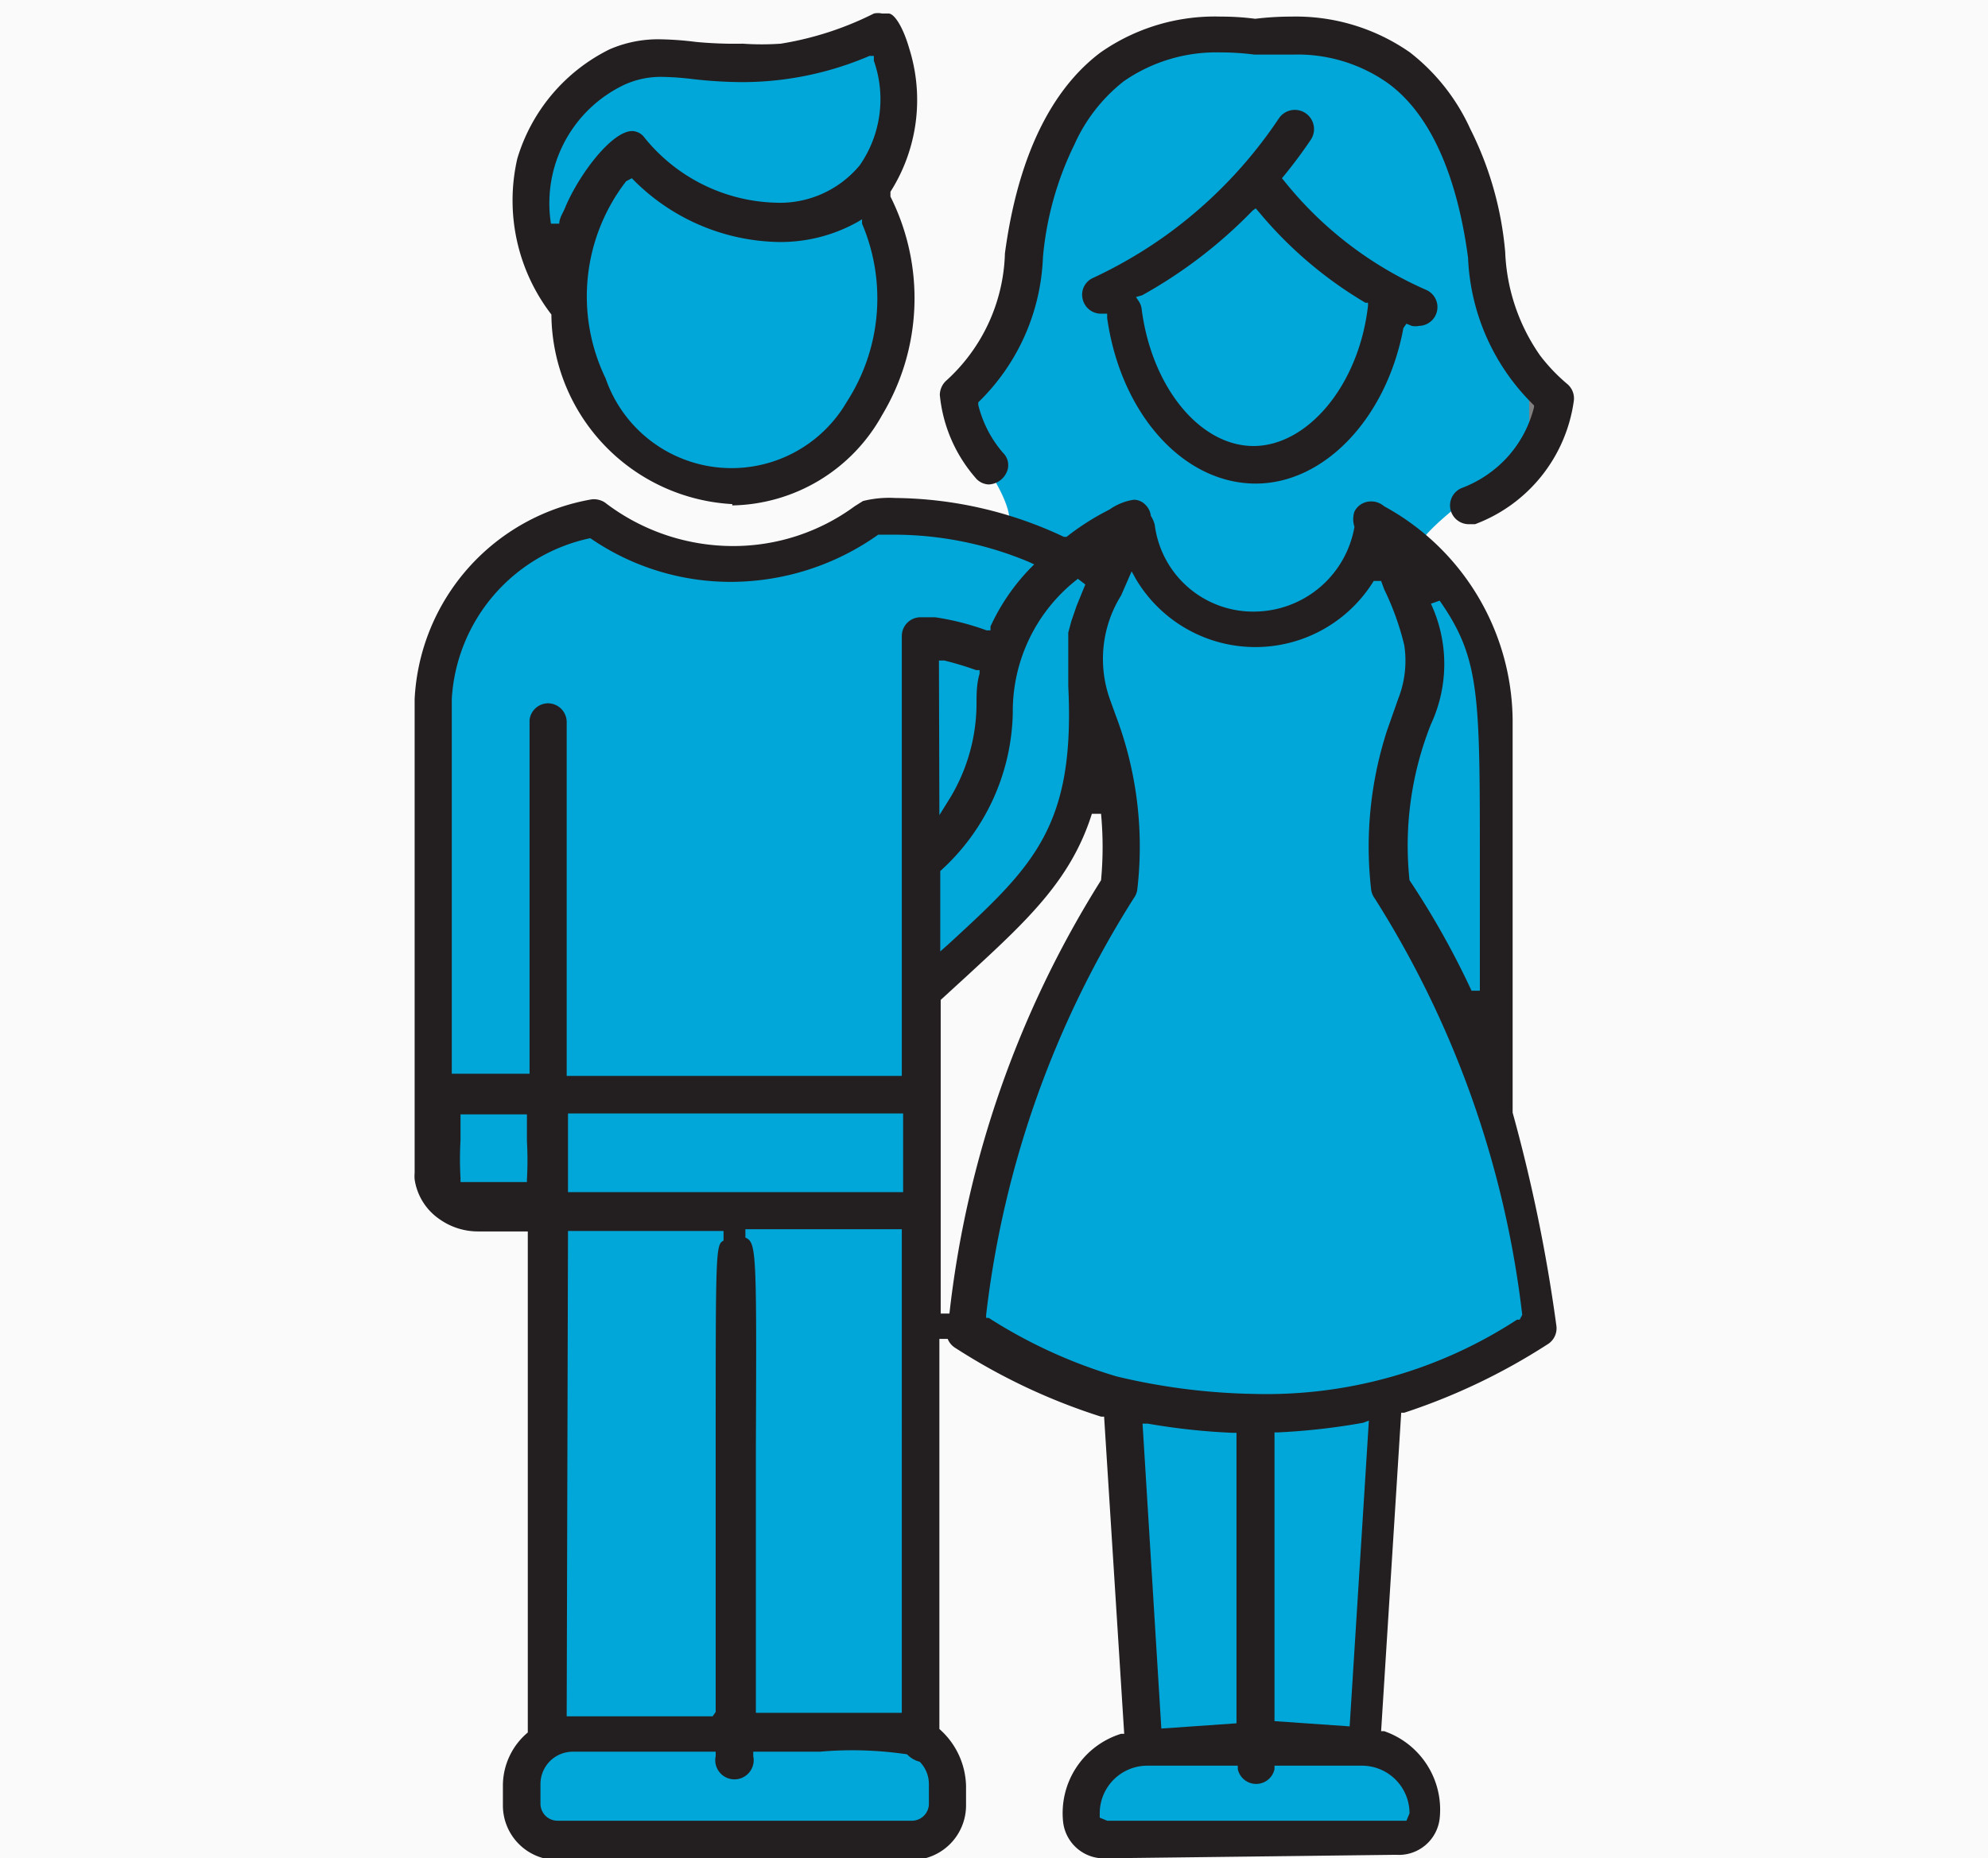 <svg xmlns="http://www.w3.org/2000/svg" viewBox="0 0 45.5 42.54"><rect x="0" y="0" width="45.5" height="42.54" fill="#808080" stroke="none"/><defs><style>.cls-1{fill:#fafafa;}.cls-2{fill:#231f20;}</style></defs><title>P2P Dashboard elements</title><g id="Layer_4" data-name="Layer 4"><rect class="fillPerson" x="5" y="0" width="30" height="42.54" max-height="42.54" style="fill:#01a7d9;"/><path class="cls-1" d="M45.5,42.54H0V0H45.5Zm-32.35-35c0,2.29,3.29,4.56,5.69,2.92S20.29,5.73,20.06,5s.27-2,.4-3.27-.52-.92-1.94-.48-1.65-.42-4.25.29S12.4,6.13,12.4,6.13C12.61,6.48,13.15,7.54,13.15,7.54Zm20.79,7.33c-.4-2-1.56-1.52-1.56-2.15s2.27-2,3-2.75-.06-1.58-.77-2.27S33.77,4.52,33,2.81,30.38.9,28.81.86A5.7,5.7,0,0,0,25.15,2c-1.4.83-2.23,6.08-2.23,6.08s-1.75.5-.44,2.46.15,1.69.15,1.69l-2.75-.31A3.88,3.88,0,0,1,17.38,13a11.78,11.78,0,0,1-3.85-1.12c-2.85.38-3.56,3.73-3.56,3.73V26.86c0,1.19,2.65,1,2.65,1l-.16,12.06c-1.3,1.59.38,2.23.38,2.23s5.7.06,6.53.17,2.08-.27,2.33-.92S21,39.77,21,39.77s0-17.06.14-17.39.58-.61,1.73-1.45a4.89,4.89,0,0,0,1.65-2.45c.33-.69.67-.73,1,.2a4.31,4.31,0,0,1-.81,3.23c-.58.75-2.67,7.81-2.67,8.32s3.62,1.61,3.62,1.61.42,6.93.46,7.28,0,.72-.87,1.28S25,42.17,25,42.17h5.88c.6,0,1.78,0,1.78-.86S31.31,40,31.31,40s.29-6.37.33-7.35,3.4-2.06,3.67-2.48-1.17-5.4-1.17-5.4S34.33,16.84,33.94,14.88Z"/><path class="cls-2" d="M25.33,42.54a.94.94,0,0,1-1-.85,1.9,1.9,0,0,1,1.33-2l.07,0-.46-7.26-.07,0a13.89,13.89,0,0,1-3.33-1.57.43.43,0,0,1-.18-.21l-.19,0v8.93a1.79,1.79,0,0,1,.61,1.3v.45a1.25,1.25,0,0,1-1.25,1.25H12.76a1.25,1.25,0,0,1-1.25-1.25v-.45a1.59,1.59,0,0,1,.57-1.22l0-11.47H10.94a1.52,1.52,0,0,1-.88-.28A1.34,1.34,0,0,1,9.49,27a.89.89,0,0,1,0-.15V16a4.89,4.89,0,0,1,4.06-4.57.47.47,0,0,1,.29.07,4.82,4.82,0,0,0,2.93,1,4.69,4.69,0,0,0,2.79-.91l.19-.12a2.46,2.46,0,0,1,.74-.07,9.21,9.21,0,0,1,3.86.89l.06,0,0,0a5.79,5.79,0,0,1,.82-.54l.17-.09a1.29,1.29,0,0,1,.55-.22.37.37,0,0,1,.27.12.42.42,0,0,1,.12.25.66.66,0,0,1,.09.21A2.27,2.27,0,0,0,28.74,14,2.34,2.34,0,0,0,31,12.06a.55.55,0,0,1,0-.35.42.42,0,0,1,.35-.23h0a.45.45,0,0,1,.33.11,5.63,5.63,0,0,1,2.94,4.88v9a36.79,36.79,0,0,1,1,4.87.43.43,0,0,1-.21.44,14.19,14.19,0,0,1-3.27,1.56l-.07,0-.46,7.29.07,0a1.9,1.9,0,0,1,1.27,2,.94.94,0,0,1-1,.83Zm.93-2.12a1.09,1.09,0,0,0-1.09,1.09v.1l.17.07h6.85l.07-.17a1.09,1.09,0,0,0-1.09-1.09h-2l0,.08a.43.43,0,0,1-.84,0l0-.08ZM13.11,40.1a.74.74,0,0,0-.74.74v.45a.39.39,0,0,0,.39.39h8.11a.39.39,0,0,0,.39-.39v-.45a.73.73,0,0,0-.21-.51.6.6,0,0,1-.29-.17,8.5,8.5,0,0,0-2-.06H17.24v.1a.44.44,0,1,1-.86,0v-.1ZM31.2,32.57a15,15,0,0,1-1.94.22h-.09v6.61l1.72.12.44-7Zm-4.62,7,1.72-.12V32.8h-.09a14.94,14.94,0,0,1-1.94-.21l-.12,0Zm-5.94-.28V28.14H17.06l0,.19c.25.12.26.25.24,4.78,0,1.49,0,3.45,0,6v.1h3.4Zm-7.67,0h3.34l.07-.1c0-2.6,0-4.57,0-6.07,0-4.49,0-4.63.18-4.72v-.22H13ZM25.66,13.63A2.75,2.75,0,0,0,25.4,16l.13.36a8.47,8.47,0,0,1,.5,4,.42.42,0,0,1-.08.2,22.71,22.71,0,0,0-3.38,9.54v.07l.06,0a11.46,11.46,0,0,0,2.93,1.34,14.52,14.52,0,0,0,3.16.4,10.49,10.49,0,0,0,6-1.7l.06,0,.06-.11a22.72,22.72,0,0,0-3.38-9.54.43.43,0,0,1-.08-.21,8.62,8.62,0,0,1,.37-3.64L32,16a2.37,2.37,0,0,0,.14-1.23,6.27,6.27,0,0,0-.46-1.28l-.07-.19-.17,0A3.18,3.18,0,0,1,26,13.26l-.1-.18Zm-.67,5c-.48,1.52-1.48,2.44-2.87,3.72l-.59.54,0,7.18.2,0a23.53,23.53,0,0,1,3.47-9.92,8.12,8.12,0,0,0,0-1.52ZM13,27.29h7.67v-1.8H13ZM10.54,26.1a7.75,7.75,0,0,0,0,.87v.09h1.52V27a7.85,7.85,0,0,0,0-.88v-.61H10.54Zm2-10a.43.43,0,0,1,.43.43v8.1h7.67V14.56a.43.43,0,0,1,.43-.43l.33,0a6,6,0,0,1,1.18.3l.09,0,0-.09a4.77,4.77,0,0,1,.9-1.32l.1-.1-.13-.06a8,8,0,0,0-3.08-.62H20.1a5.84,5.84,0,0,1-3.34,1.08,5.66,5.66,0,0,1-3.25-1A4,4,0,0,0,10.34,16v8.58h1.78v-8.1A.43.43,0,0,1,12.55,16.1Zm20.21-2.28a3.27,3.27,0,0,1,0,2.76,7.52,7.52,0,0,0-.49,3.57,19,19,0,0,1,1.42,2.53l.19,0c0-1.14,0-2.1,0-2.93,0-3.87,0-4.68-.92-6Zm-8.08-.57a3.83,3.83,0,0,0-1.49,3.07,5,5,0,0,1-1.66,3.62l0,1.61v.23l.17-.15c1.95-1.79,2.92-2.69,2.76-5.92l0-.27v-.26c0-.13,0-.19,0-.25s0-.22,0-.31l0-.14.07-.26.12-.35.2-.49ZM21.5,18.66l.18-.29a4.2,4.2,0,0,0,.67-2.25c0-.23,0-.46.07-.7v-.08l-.08,0a7.28,7.28,0,0,0-.73-.22l-.12,0ZM33.61,12a.43.43,0,0,1-.15-.83,2.7,2.7,0,0,0,1.08-.75,2.67,2.67,0,0,0,.57-1.1V9.28l0,0A5,5,0,0,1,33.6,5.9c-.18-1.35-.64-3.13-1.84-4a3.58,3.58,0,0,0-2.17-.65c-.26,0-.49,0-.65,0l-.23,0a5.9,5.9,0,0,0-.77-.05,3.72,3.72,0,0,0-2.22.66,3.82,3.82,0,0,0-1.13,1.45,7.31,7.31,0,0,0-.72,2.58,4.88,4.88,0,0,1-1.48,3.32l0,0v.06a2.64,2.64,0,0,0,.57,1.1.39.39,0,0,1,.08.44.47.47,0,0,1-.41.28.41.41,0,0,1-.31-.16,3.38,3.38,0,0,1-.81-1.89.45.45,0,0,1,.14-.32A4.08,4.08,0,0,0,23,5.8c.37-2.75,1.39-4,2.19-4.6A4.56,4.56,0,0,1,27.94.38a6.06,6.06,0,0,1,.79.05,6.78,6.78,0,0,1,.82-.05,4.56,4.56,0,0,1,2.72.82,4.65,4.65,0,0,1,1.38,1.75,7.75,7.75,0,0,1,.8,2.82,4.43,4.43,0,0,0,.8,2.37,4.08,4.08,0,0,0,.62.65.43.43,0,0,1,.15.39A3.53,3.53,0,0,1,33.76,12Zm-16.85-.46a4.38,4.38,0,0,1-4.14-4.34,4.28,4.28,0,0,1-.78-3.57,4.1,4.1,0,0,1,2.11-2.5A2.79,2.79,0,0,1,15.13.9a7.42,7.42,0,0,1,.8.06A9.44,9.44,0,0,0,17,1,6.25,6.25,0,0,0,17.87,1,7.32,7.32,0,0,0,20,.31a.43.43,0,0,1,.19,0l.15,0c.12,0,.32.28.47.8a3.92,3.92,0,0,1-.43,3.28l0,.05,0,.06a5.19,5.19,0,0,1-.19,5A4,4,0,0,1,16.76,11.57ZM14.33,4.15a4.31,4.31,0,0,0-.47,4.51,3.05,3.05,0,0,0,5.52.54,4.36,4.36,0,0,0,.35-4.08l0-.1-.1.06a3.61,3.61,0,0,1-1.81.46,4.8,4.8,0,0,1-3.29-1.39l-.07-.07Zm.82-2.39a2,2,0,0,0-.86.18,3,3,0,0,0-1.68,3.18h.19c0-.13.09-.25.14-.38C13.25,4,14,3,14.47,3a.36.36,0,0,1,.28.15,4,4,0,0,0,3,1.49,2.37,2.37,0,0,0,1.93-.86A2.65,2.65,0,0,0,20,1.39l0-.11-.1,0A7.4,7.4,0,0,1,17,1.88a10.31,10.31,0,0,1-1.15-.07A6.55,6.55,0,0,0,15.15,1.76Zm13.59,9.31c-1.66,0-3.09-1.6-3.4-3.79v-.1h-.11a.43.43,0,0,1-.45-.33A.42.42,0,0,1,25,6.37a10.42,10.42,0,0,0,1.71-1,10.45,10.45,0,0,0,2.56-2.66A.43.43,0,1,1,30,3.2q-.29.43-.61.82l-.05.06.05.06a8.55,8.55,0,0,0,3.26,2.5.43.43,0,0,1-.17.82.42.42,0,0,1-.17,0l-.12-.05-.07.1C31.74,9.56,30.32,11.07,28.74,11.07Zm-.07-6.25a10.87,10.87,0,0,1-2.53,1.94L26,6.8l.06.09a.42.42,0,0,1,.07.19c.23,1.78,1.33,3.13,2.56,3.13S31.1,8.83,31.31,7V6.93l-.06,0a9.36,9.36,0,0,1-2.44-2.08l-.07-.08Z"/></g></svg>